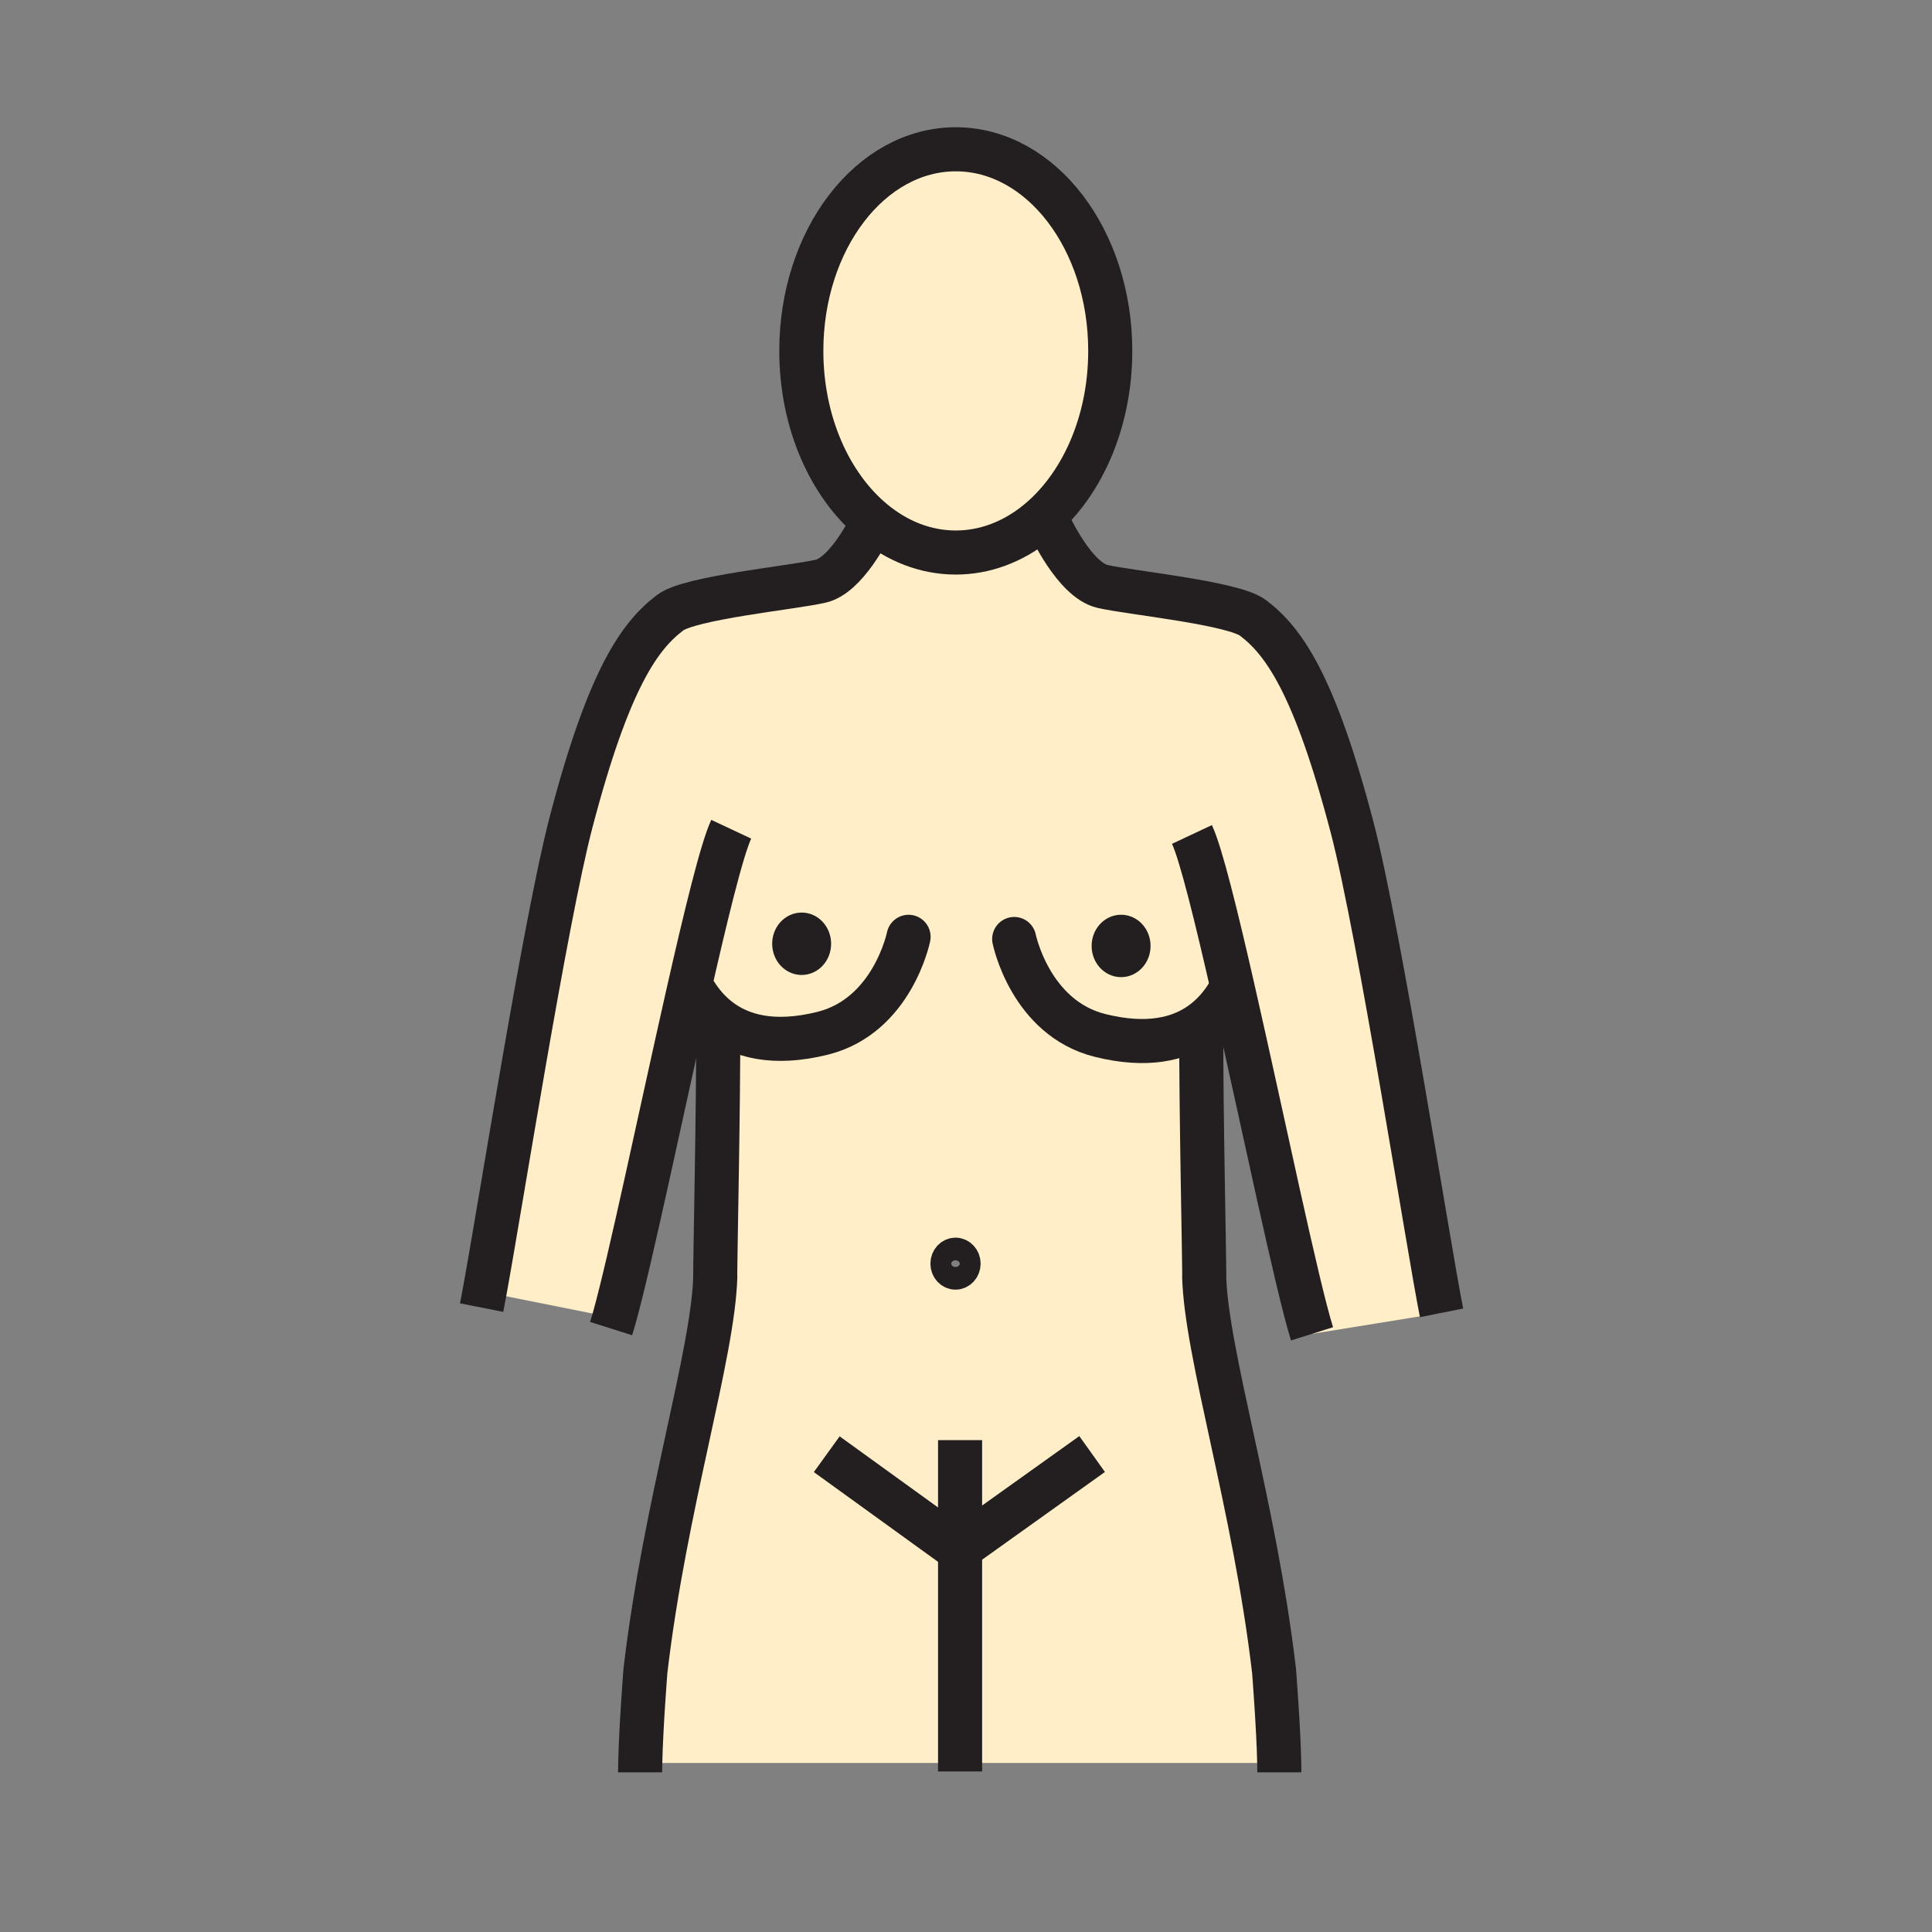 <?xml version="1.0" encoding="iso-8859-1"?>
<!-- Generator: Adobe Illustrator 12.0.1, SVG Export Plug-In . SVG Version: 6.00 Build 51448)  -->
<!DOCTYPE svg PUBLIC "-//W3C//DTD SVG 1.1//EN" "http://www.w3.org/Graphics/SVG/1.1/DTD/svg11.dtd">
<svg  version="1.1" id="Layer_1" xmlns="http://www.w3.org/2000/svg" xmlns:xlink="http://www.w3.org/1999/xlink" width="850.394" height="850.394"
	 viewBox="0 0 850.394 850.394" style="overflow:visible;enable-background:new 0 0 850.394 850.394;" xml:space="preserve">
<rect x="0" y="0" width="850.394" height="850.394" fill="#808080" stroke="none"/>
<g id="XMLID_5_">
	<g>
		<path style="fill:#FFEEC8;" d="M384.29,229.4c-18.98-15.73-31.58-43.42-31.58-74.95c0-49.02,30.44-88.74,67.99-88.74
			c37.56,0,67.99,39.72,67.99,88.74c0,32.16-13.11,60.33-32.73,75.9c-10.28,8.15-22.35,12.85-35.26,12.85
			C407.3,243.2,394.82,238.14,384.29,229.4z"/>
		<path style="fill:#FFEEC8;" d="M543,436.75l-2.24,0.51c-2.939,4.9-6.85,9.59-12.029,13.28c-0.07,39.51,1.35,100.88,1.35,112.51
			l-0.061-1.609c0.801,34.409,22.19,100.85,30.771,174.029c0,0,1.95,24.74,2.28,40.53H422.59H282h-0.19
			c0.33-15.79,2.28-40.53,2.28-40.53c8.57-73.18,29.97-139.62,30.77-174.029l-0.06,1.609c0-11.83,1.46-75.16,1.34-114.56
			c-3.91-3.07-7.05-6.71-9.55-10.55l-3.83-0.16C290.9,490.14,277.43,554.87,270.38,580.1L270,580l-56.7-11.34
			c7.26-39.72,26.76-163.53,38.02-206.6c16.66-63.68,30.38-82.3,43.68-92.39c8.76-6.64,53.93-11,66.24-13.85
			c11.06-2.56,21.11-22.4,23.05-26.42c10.53,8.74,23.01,13.8,36.41,13.8c12.91,0,24.979-4.7,35.26-12.85l5.94,0.64
			c0,0,11.05,24.28,23.38,27.13c12.3,2.85,57.479,7.21,66.239,13.85c13.301,10.09,27.011,28.7,43.671,92.38
			c12.029,46.01,33.449,184.12,39.329,213.52l-57.01,9.229C570.84,565.87,555.86,493.29,543,436.75z M499.97,416.37
			c0-4.02-2.92-7.27-6.5-7.27c-3.6,0-6.51,3.25-6.51,7.27c0,4.01,2.91,7.27,6.51,7.27C497.05,423.64,499.97,420.38,499.97,416.37z
			 M425.17,556.21c0-2.75-2.06-4.979-4.59-4.979c-2.54,0-4.59,2.229-4.59,4.979c0,2.74,2.05,4.98,4.59,4.98
			C423.11,561.19,425.17,558.95,425.17,556.21z M359.36,415.41c0-4.02-2.91-7.27-6.5-7.27c-3.59,0-6.51,3.25-6.51,7.27
			c0,4.01,2.92,7.27,6.51,7.27C356.45,422.68,359.36,419.42,359.36,415.41z"/>
	</g>
	<g>
		<polyline style="fill:none;stroke:#231F20;stroke-width:19.402;" points="480.71,640.01 422.59,681.52 421.91,682.01 
			363.9,640.09 		"/>
		<polyline style="fill:none;stroke:#231F20;stroke-width:19.402;" points="422.59,633.89 422.59,681.52 422.59,682.01 422.59,776 
			422.59,779.73 		"/>
		<path style="fill:none;stroke:#231F20;stroke-width:19.402;" d="M461.9,230.99c0,0,11.05,24.28,23.38,27.13
			c12.3,2.85,57.479,7.21,66.239,13.85c13.301,10.09,27.011,28.7,43.671,92.38c12.029,46.01,33.449,184.12,39.329,213.52"/>
		<path style="fill:none;stroke:#231F20;stroke-width:19.402;" d="M524.65,367.3c3.96,8.43,10.79,36.16,18.35,69.45
			c12.86,56.54,27.84,129.12,34.51,150.35"/>
		<path style="fill:none;stroke:#231F20;stroke-width:19.402;" d="M384.62,228.69c0,0-0.11,0.25-0.33,0.71
			c-1.94,4.02-11.99,23.86-23.05,26.42c-12.31,2.85-57.48,7.21-66.24,13.85c-13.3,10.09-27.02,28.71-43.68,92.39
			c-11.26,43.07-30.76,166.88-38.02,206.6c-0.5,2.71-0.94,5.03-1.31,6.899"/>
		<path style="fill:none;stroke:#231F20;stroke-width:19.402;" d="M321.86,365c-4.09,8.71-11.24,38.02-19.1,72.78
			C290.9,490.14,277.43,554.87,270.38,580.1c-0.49,1.771-0.95,3.341-1.38,4.7"/>
		<path style="fill:none;stroke:#231F20;stroke-width:19.402;" d="M384.29,229.4c-18.98-15.73-31.58-43.42-31.58-74.95
			c0-49.02,30.44-88.74,67.99-88.74c37.56,0,67.99,39.72,67.99,88.74c0,32.16-13.11,60.33-32.73,75.9
			c-10.28,8.15-22.35,12.85-35.26,12.85C407.3,243.2,394.82,238.14,384.29,229.4z"/>
		<path style="fill:none;stroke:#231F20;stroke-width:12.935;stroke-linecap:round;stroke-linejoin:round;" d="M425.17,556.21
			c0,2.74-2.06,4.98-4.59,4.98c-2.54,0-4.59-2.24-4.59-4.98c0-2.75,2.05-4.979,4.59-4.979
			C423.11,551.23,425.17,553.46,425.17,556.21z"/>
		<path style="fill:none;stroke:#231F20;stroke-width:19.402;" d="M316.13,445.63c0,0.94,0.01,1.89,0.01,2.86
			c0.12,39.399-1.34,102.729-1.34,114.56l0.06-1.609c-0.8,34.409-22.2,100.85-30.77,174.029c0,0-1.95,24.74-2.28,40.53
			c-0.03,1.46-0.05,2.83-0.05,4.11"/>
		<path style="fill:none;stroke:#231F20;stroke-width:19.402;" d="M528.75,445.63c-0.01,1.601-0.01,3.23-0.02,4.91
			c-0.07,39.51,1.35,100.88,1.35,112.51l-0.061-1.609c0.801,34.409,22.19,100.85,30.771,174.029c0,0,1.95,24.74,2.28,40.53
			c0.029,1.46,0.05,2.83,0.05,4.11"/>
		<path style="fill:none;stroke:#231F20;stroke-width:12.935;stroke-linecap:round;stroke-linejoin:round;" d="M359.36,415.41
			c0,4.01-2.91,7.27-6.5,7.27c-3.59,0-6.51-3.26-6.51-7.27c0-4.02,2.92-7.27,6.51-7.27C356.45,408.14,359.36,411.39,359.36,415.41z"
			/>
		<path style="fill:none;stroke:#231F20;stroke-width:19.402;stroke-linecap:round;stroke-linejoin:round;" d="M306.59,437.94
			c2.5,3.84,5.64,7.479,9.55,10.55c9.7,7.62,24.22,11.7,45.9,6.33c30.84-7.641,37.88-42.47,37.88-42.47"/>
		<path style="fill:none;stroke:#231F20;stroke-width:12.935;stroke-linecap:round;stroke-linejoin:round;" d="M486.96,416.37
			c0,4.01,2.91,7.27,6.51,7.27c3.58,0,6.5-3.26,6.5-7.27c0-4.02-2.92-7.27-6.5-7.27C489.87,409.1,486.96,412.35,486.96,416.37z"/>
		<path style="fill:none;stroke:#231F20;stroke-width:19.402;stroke-linecap:round;stroke-linejoin:round;" d="M540.76,437.26
			c-2.939,4.9-6.85,9.59-12.029,13.28c-9.681,6.91-23.82,10.35-44.45,5.24c-30.83-7.65-37.87-42.47-37.87-42.47"/>
	</g>
</g>
<rect style="fill:none;" width="850.394" height="850.394"/>
</svg>
